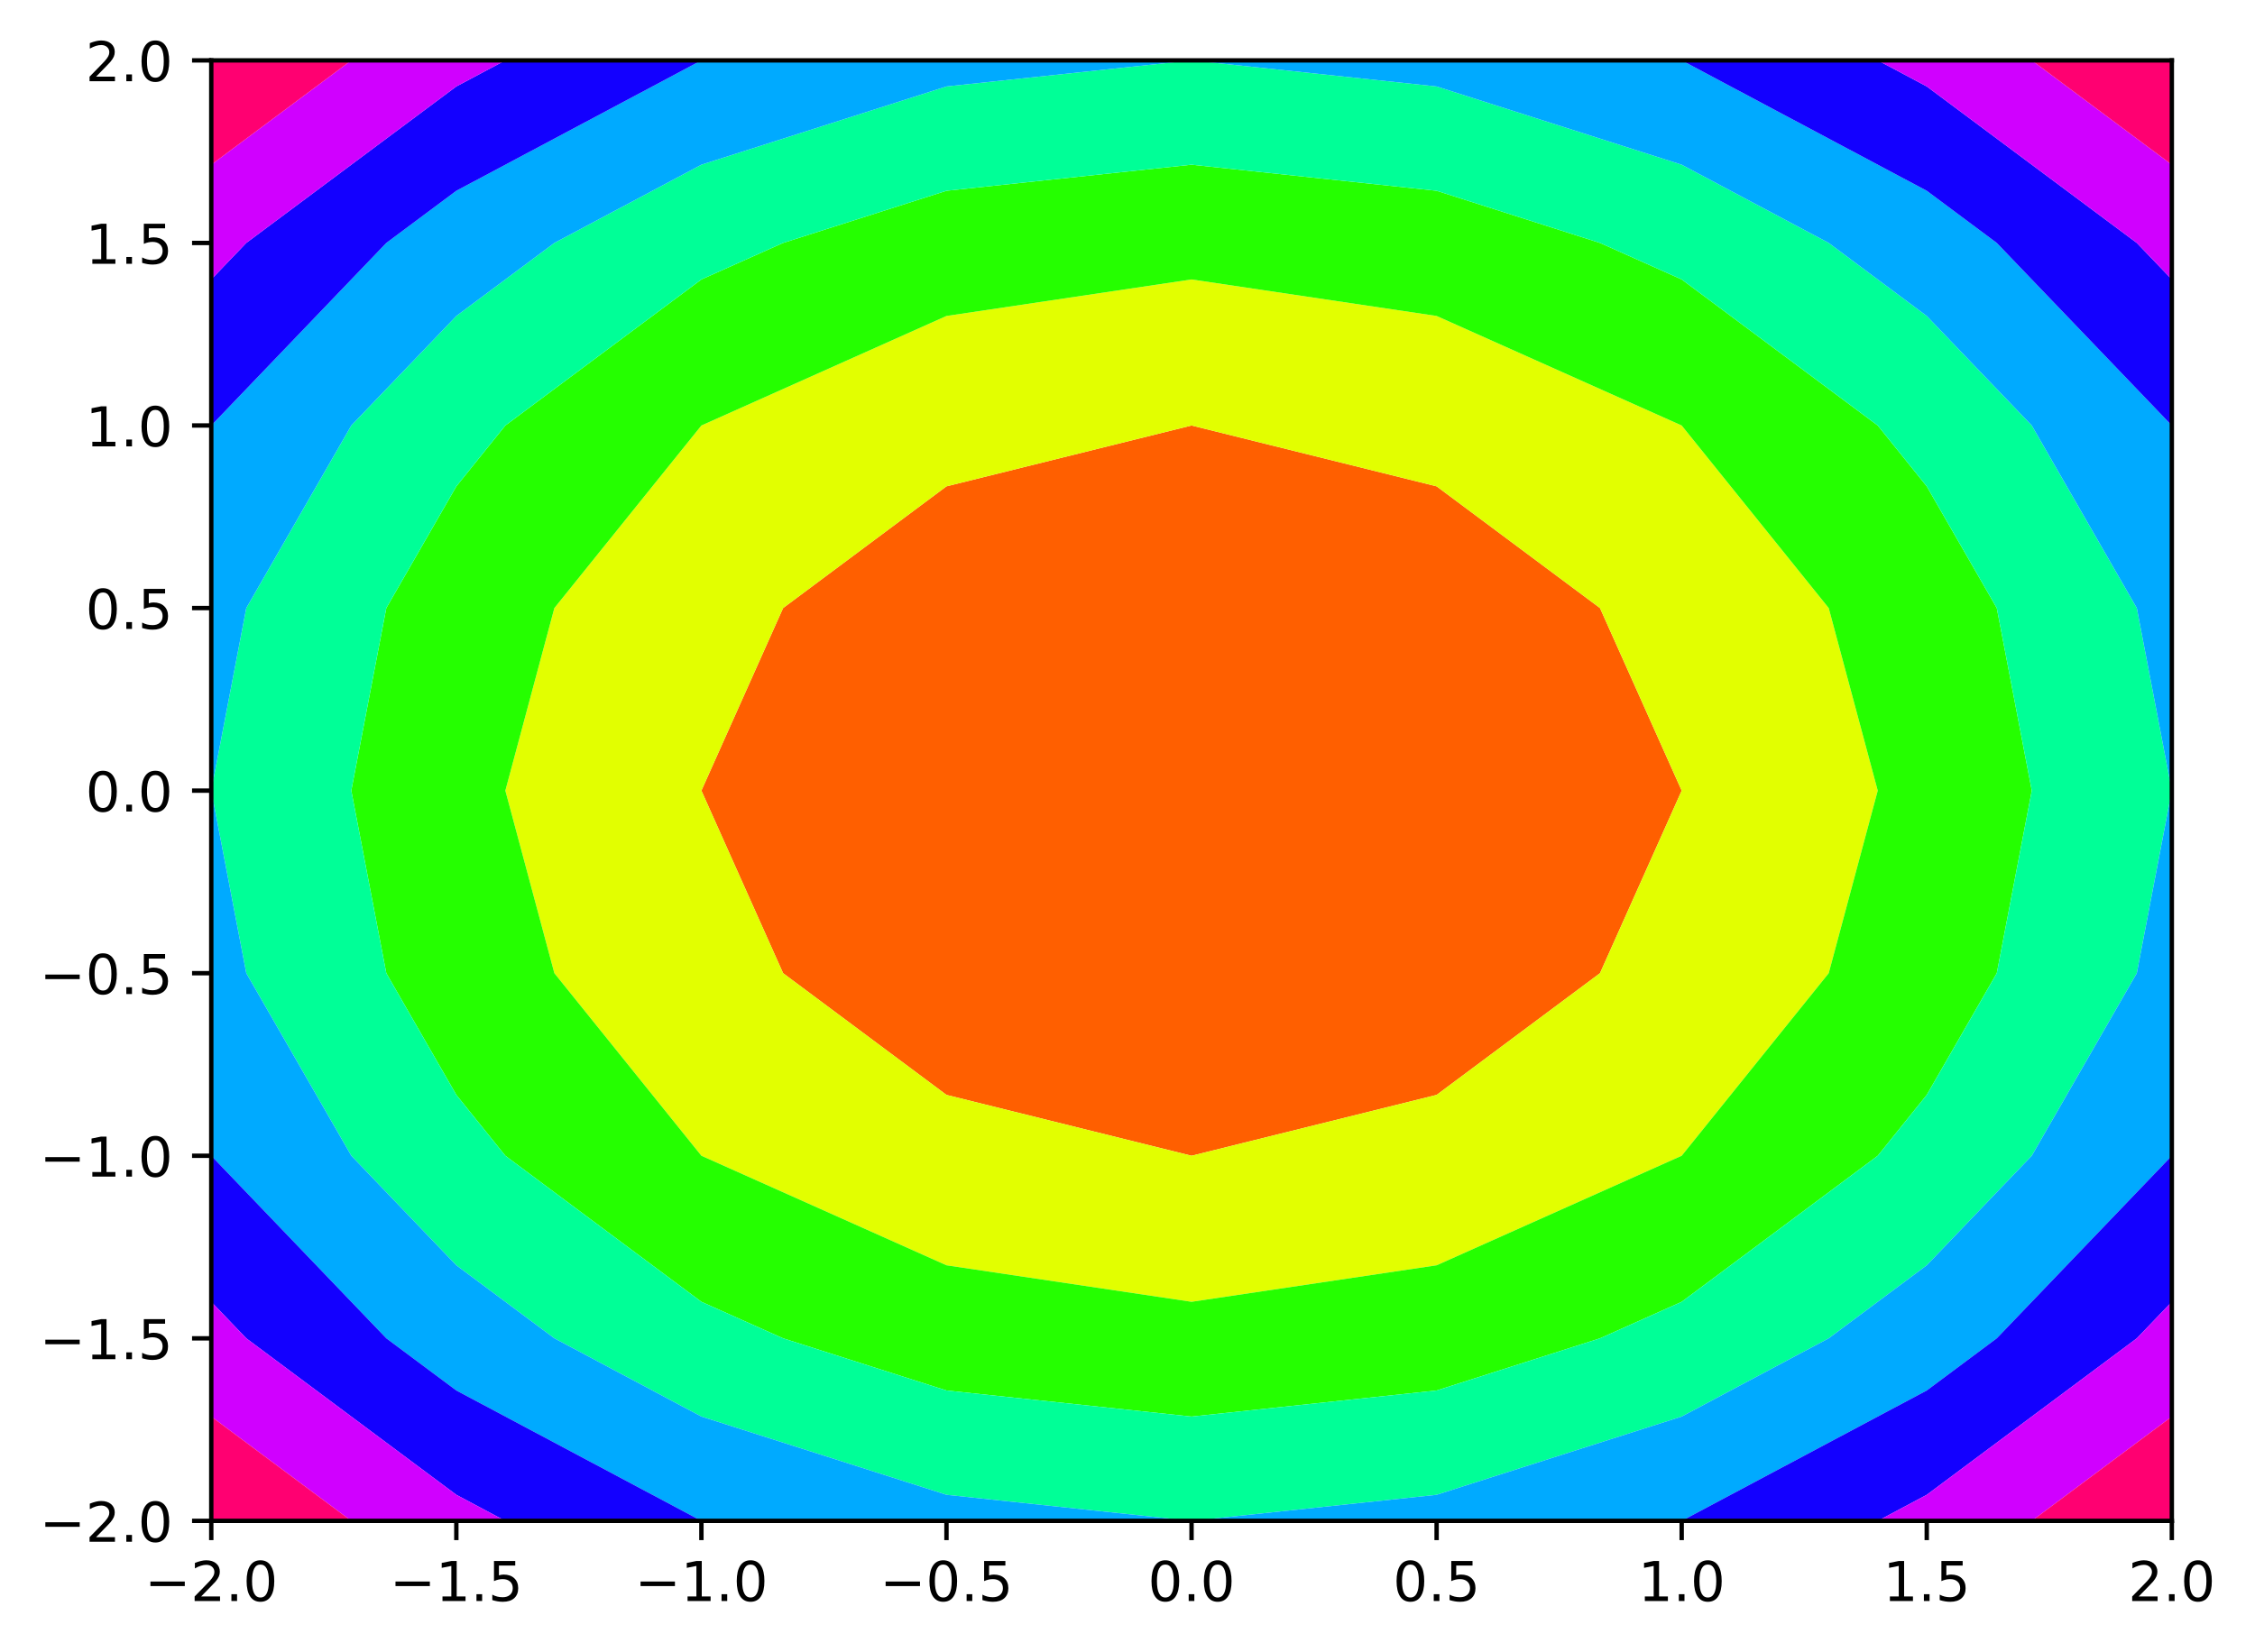 <?xml version="1.0" encoding="utf-8" standalone="no"?>
<!DOCTYPE svg PUBLIC "-//W3C//DTD SVG 1.1//EN"
  "http://www.w3.org/Graphics/SVG/1.1/DTD/svg11.dtd">
<!-- Created with matplotlib (https://matplotlib.org/) -->
<svg height="300.989pt" version="1.1" viewBox="0 0 410.754 300.989" width="410.754pt" xmlns="http://www.w3.org/2000/svg" xmlns:xlink="http://www.w3.org/1999/xlink">
 <defs>
  <style type="text/css">*{stroke-linecap:butt;stroke-linejoin:round;}</style>
 </defs>
 <g id="figure_1">
  <g id="patch_1">
   <path d="M 0 300.989 
L 410.754 300.989 
L 410.754 0 
L 0 0 
z
" style="fill:#ffffff;"/>
  </g>
  <g id="axes_1">
   <g id="patch_2">
    <path d="M 38.483 277.111 
L 395.603 277.111 
L 395.603 10.999 
L 38.483 10.999 
z
" style="fill:#ffffff;"/>
   </g>
   <g id="PathCollection_1">
    <path clip-path="url(#p05e78148fc)" d="M 217.043 210.583 
L 261.683 199.495 
L 291.443 177.319 
L 306.323 144.055 
L 291.443 110.791 
L 261.683 88.615 
L 217.043 77.527 
L 172.403 88.615 
L 142.643 110.791 
L 127.763 144.055 
L 142.643 177.319 
L 172.403 199.495 
L 217.043 210.583 
z
" style="fill:#ff5f00;"/>
   </g>
   <g id="PathCollection_2">
    <path clip-path="url(#p05e78148fc)" d="M 127.763 210.583 
L 172.403 230.542 
L 217.043 237.194 
L 261.683 230.542 
L 306.323 210.583 
L 333.107 177.319 
L 342.035 144.055 
L 333.107 110.791 
L 306.323 77.527 
L 261.683 57.569 
L 217.043 50.916 
L 172.403 57.569 
L 127.763 77.527 
L 100.979 110.791 
L 92.051 144.055 
L 100.979 177.319 
L 127.763 210.583 
z
M 217.043 210.583 
L 172.403 199.495 
L 142.643 177.319 
L 127.763 144.055 
L 142.643 110.791 
L 172.403 88.615 
L 217.043 77.527 
L 261.683 88.615 
L 291.443 110.791 
L 306.323 144.055 
L 291.443 177.319 
L 261.683 199.495 
L 217.043 210.583 
z
" style="fill:#e2ff00;"/>
   </g>
   <g id="PathCollection_3">
    <path clip-path="url(#p05e78148fc)" d="M 172.403 253.351 
L 217.043 258.103 
L 261.683 253.351 
L 291.443 243.847 
L 306.323 237.194 
L 342.035 210.583 
L 350.963 199.495 
L 363.717 177.319 
L 370.094 144.055 
L 363.717 110.791 
L 350.963 88.615 
L 342.035 77.527 
L 306.323 50.916 
L 291.443 44.263 
L 261.683 34.759 
L 217.043 30.007 
L 172.403 34.759 
L 142.643 44.263 
L 127.763 50.916 
L 92.051 77.527 
L 83.123 88.615 
L 70.369 110.791 
L 63.991 144.055 
L 70.369 177.319 
L 83.123 199.495 
L 92.051 210.583 
L 127.763 237.194 
L 142.643 243.847 
z
M 127.763 210.583 
L 100.979 177.319 
L 92.051 144.055 
L 100.979 110.791 
L 127.763 77.527 
L 172.403 57.569 
L 217.043 50.916 
L 261.683 57.569 
L 306.323 77.527 
L 333.107 110.791 
L 342.035 144.055 
L 333.107 177.319 
L 306.323 210.583 
L 261.683 230.542 
L 217.043 237.194 
L 172.403 230.542 
L 127.763 210.583 
z
" style="fill:#25ff00;"/>
   </g>
   <g id="PathCollection_4">
    <path clip-path="url(#p05e78148fc)" d="M 127.763 258.103 
L 172.403 272.359 
L 217.043 277.111 
L 261.683 272.359 
L 306.323 258.103 
L 333.107 243.847 
L 350.963 230.542 
L 370.094 210.583 
L 389.226 177.319 
L 395.603 144.055 
L 389.226 110.791 
L 370.094 77.527 
L 350.963 57.569 
L 333.107 44.263 
L 306.323 30.007 
L 261.683 15.751 
L 217.043 10.999 
L 172.403 15.751 
L 127.763 30.007 
L 100.979 44.263 
L 83.123 57.569 
L 63.991 77.527 
L 44.86 110.791 
L 38.483 144.055 
L 44.86 177.319 
L 63.991 210.583 
L 83.123 230.542 
L 100.979 243.847 
z
M 142.643 243.847 
L 127.763 237.194 
L 92.051 210.583 
L 83.123 199.495 
L 70.369 177.319 
L 63.991 144.055 
L 70.369 110.791 
L 83.123 88.615 
L 92.051 77.527 
L 127.763 50.916 
L 142.643 44.263 
L 172.403 34.759 
L 217.043 30.007 
L 261.683 34.759 
L 291.443 44.263 
L 306.323 50.916 
L 342.035 77.527 
L 350.963 88.615 
L 363.717 110.791 
L 370.094 144.055 
L 363.717 177.319 
L 350.963 199.495 
L 342.035 210.583 
L 306.323 237.194 
L 291.443 243.847 
L 261.683 253.351 
L 217.043 258.103 
L 172.403 253.351 
z
" style="fill:#00ff97;"/>
   </g>
   <g id="PathCollection_5">
    <path clip-path="url(#p05e78148fc)" d="M 83.123 253.351 
L 127.763 277.111 
L 172.403 277.111 
L 217.043 277.111 
L 172.403 272.359 
L 127.763 258.103 
L 100.979 243.847 
L 83.123 230.542 
L 63.991 210.583 
L 44.86 177.319 
L 38.483 144.055 
L 38.483 177.319 
L 38.483 210.583 
L 70.369 243.847 
z
" style="fill:#00aaff;"/>
    <path clip-path="url(#p05e78148fc)" d="M 261.683 277.111 
L 306.323 277.111 
L 350.963 253.351 
L 363.717 243.847 
L 395.603 210.583 
L 395.603 177.319 
L 395.603 144.055 
L 389.226 177.319 
L 370.094 210.583 
L 350.963 230.542 
L 333.107 243.847 
L 306.323 258.103 
L 261.683 272.359 
L 217.043 277.111 
z
" style="fill:#00aaff;"/>
    <path clip-path="url(#p05e78148fc)" d="M 44.86 110.791 
L 63.991 77.527 
L 83.123 57.569 
L 100.979 44.263 
L 127.763 30.007 
L 172.403 15.751 
L 217.043 10.999 
L 172.403 10.999 
L 127.763 10.999 
L 83.123 34.759 
L 70.369 44.263 
L 38.483 77.527 
L 38.483 110.791 
L 38.483 144.055 
z
" style="fill:#00aaff;"/>
    <path clip-path="url(#p05e78148fc)" d="M 395.603 144.055 
L 395.603 110.791 
L 395.603 77.527 
L 363.717 44.263 
L 350.963 34.759 
L 306.323 10.999 
L 261.683 10.999 
L 217.043 10.999 
L 261.683 15.751 
L 306.323 30.007 
L 333.107 44.263 
L 350.963 57.569 
L 370.094 77.527 
L 389.226 110.791 
z
" style="fill:#00aaff;"/>
   </g>
   <g id="PathCollection_6">
    <path clip-path="url(#p05e78148fc)" d="M 83.123 272.359 
L 92.051 277.111 
L 127.763 277.111 
L 83.123 253.351 
L 70.369 243.847 
L 38.483 210.583 
L 38.483 237.194 
L 44.86 243.847 
z
" style="fill:#1300ff;"/>
    <path clip-path="url(#p05e78148fc)" d="M 350.963 272.359 
L 389.226 243.847 
L 395.603 237.194 
L 395.603 210.583 
L 363.717 243.847 
L 350.963 253.351 
L 306.323 277.111 
L 342.035 277.111 
z
" style="fill:#1300ff;"/>
    <path clip-path="url(#p05e78148fc)" d="M 70.369 44.263 
L 83.123 34.759 
L 127.763 10.999 
L 92.051 10.999 
L 83.123 15.751 
L 44.86 44.263 
L 38.483 50.916 
L 38.483 77.527 
z
" style="fill:#1300ff;"/>
    <path clip-path="url(#p05e78148fc)" d="M 395.603 77.527 
L 395.603 50.916 
L 389.226 44.263 
L 350.963 15.751 
L 342.035 10.999 
L 306.323 10.999 
L 350.963 34.759 
L 363.717 44.263 
z
" style="fill:#1300ff;"/>
   </g>
   <g id="PathCollection_7">
    <path clip-path="url(#p05e78148fc)" d="M 83.123 277.111 
L 92.051 277.111 
L 83.123 272.359 
L 44.86 243.847 
L 38.483 237.194 
L 38.483 243.847 
L 38.483 258.103 
L 63.991 277.111 
z
" style="fill:#d000ff;"/>
    <path clip-path="url(#p05e78148fc)" d="M 350.963 277.111 
L 370.094 277.111 
L 395.603 258.103 
L 395.603 243.847 
L 395.603 237.194 
L 389.226 243.847 
L 350.963 272.359 
L 342.035 277.111 
z
" style="fill:#d000ff;"/>
    <path clip-path="url(#p05e78148fc)" d="M 44.86 44.263 
L 83.123 15.751 
L 92.051 10.999 
L 83.123 10.999 
L 63.991 10.999 
L 38.483 30.007 
L 38.483 44.263 
L 38.483 50.916 
z
" style="fill:#d000ff;"/>
    <path clip-path="url(#p05e78148fc)" d="M 395.603 50.916 
L 395.603 44.263 
L 395.603 30.007 
L 370.094 10.999 
L 350.963 10.999 
L 342.035 10.999 
L 350.963 15.751 
L 389.226 44.263 
z
" style="fill:#d000ff;"/>
   </g>
   <g id="PathCollection_8">
    <path clip-path="url(#p05e78148fc)" d="M 38.483 258.103 
L 38.483 277.111 
L 63.991 277.111 
z
" style="fill:#ff0071;"/>
    <path clip-path="url(#p05e78148fc)" d="M 395.603 277.111 
L 395.603 258.103 
L 370.094 277.111 
z
" style="fill:#ff0071;"/>
    <path clip-path="url(#p05e78148fc)" d="M 63.991 10.999 
L 38.483 10.999 
L 38.483 30.007 
z
" style="fill:#ff0071;"/>
    <path clip-path="url(#p05e78148fc)" d="M 395.603 30.007 
L 395.603 10.999 
L 370.094 10.999 
z
" style="fill:#ff0071;"/>
   </g>
   <g id="matplotlib.axis_1">
    <g id="xtick_1">
     <g id="line2d_1">
      <defs>
       <path d="M 0 0 
L 0 3.5 
" id="m0984b2fbd2" style="stroke:#000000;stroke-width:0.8;"/>
      </defs>
      <g>
       <use style="stroke:#000000;stroke-width:0.8;" x="38.483" xlink:href="#m0984b2fbd2" y="277.111"/>
      </g>
     </g>
     <g id="text_1">
      <!-- −2.0 -->
      <g transform="translate(26.341 291.71)scale(0.1 -0.1)">
       <defs>
        <path d="M 10.594 35.5 
L 73.188 35.5 
L 73.188 27.203 
L 10.594 27.203 
z
" id="DejaVuSans-8722"/>
        <path d="M 19.188 8.297 
L 53.609 8.297 
L 53.609 0 
L 7.328 0 
L 7.328 8.297 
Q 12.938 14.109 22.625 23.891 
Q 32.328 33.688 34.812 36.531 
Q 39.547 41.844 41.422 45.531 
Q 43.312 49.219 43.312 52.781 
Q 43.312 58.594 39.234 62.25 
Q 35.156 65.922 28.609 65.922 
Q 23.969 65.922 18.812 64.312 
Q 13.672 62.703 7.812 59.422 
L 7.812 69.391 
Q 13.766 71.781 18.938 73 
Q 24.125 74.219 28.422 74.219 
Q 39.75 74.219 46.484 68.547 
Q 53.219 62.891 53.219 53.422 
Q 53.219 48.922 51.531 44.891 
Q 49.859 40.875 45.406 35.406 
Q 44.188 33.984 37.641 27.219 
Q 31.109 20.453 19.188 8.297 
z
" id="DejaVuSans-50"/>
        <path d="M 10.688 12.406 
L 21 12.406 
L 21 0 
L 10.688 0 
z
" id="DejaVuSans-46"/>
        <path d="M 31.781 66.406 
Q 24.172 66.406 20.328 58.906 
Q 16.5 51.422 16.5 36.375 
Q 16.5 21.391 20.328 13.891 
Q 24.172 6.391 31.781 6.391 
Q 39.453 6.391 43.281 13.891 
Q 47.125 21.391 47.125 36.375 
Q 47.125 51.422 43.281 58.906 
Q 39.453 66.406 31.781 66.406 
z
M 31.781 74.219 
Q 44.047 74.219 50.516 64.516 
Q 56.984 54.828 56.984 36.375 
Q 56.984 17.969 50.516 8.266 
Q 44.047 -1.422 31.781 -1.422 
Q 19.531 -1.422 13.062 8.266 
Q 6.594 17.969 6.594 36.375 
Q 6.594 54.828 13.062 64.516 
Q 19.531 74.219 31.781 74.219 
z
" id="DejaVuSans-48"/>
       </defs>
       <use xlink:href="#DejaVuSans-8722"/>
       <use x="83.789" xlink:href="#DejaVuSans-50"/>
       <use x="147.412" xlink:href="#DejaVuSans-46"/>
       <use x="179.199" xlink:href="#DejaVuSans-48"/>
      </g>
     </g>
    </g>
    <g id="xtick_2">
     <g id="line2d_2">
      <g>
       <use style="stroke:#000000;stroke-width:0.8;" x="83.123" xlink:href="#m0984b2fbd2" y="277.111"/>
      </g>
     </g>
     <g id="text_2">
      <!-- −1.5 -->
      <g transform="translate(70.981 291.71)scale(0.1 -0.1)">
       <defs>
        <path d="M 12.406 8.297 
L 28.516 8.297 
L 28.516 63.922 
L 10.984 60.406 
L 10.984 69.391 
L 28.422 72.906 
L 38.281 72.906 
L 38.281 8.297 
L 54.391 8.297 
L 54.391 0 
L 12.406 0 
z
" id="DejaVuSans-49"/>
        <path d="M 10.797 72.906 
L 49.516 72.906 
L 49.516 64.594 
L 19.828 64.594 
L 19.828 46.734 
Q 21.969 47.469 24.109 47.828 
Q 26.266 48.188 28.422 48.188 
Q 40.625 48.188 47.75 41.5 
Q 54.891 34.812 54.891 23.391 
Q 54.891 11.625 47.562 5.094 
Q 40.234 -1.422 26.906 -1.422 
Q 22.312 -1.422 17.547 -0.641 
Q 12.797 0.141 7.719 1.703 
L 7.719 11.625 
Q 12.109 9.234 16.797 8.062 
Q 21.484 6.891 26.703 6.891 
Q 35.156 6.891 40.078 11.328 
Q 45.016 15.766 45.016 23.391 
Q 45.016 31 40.078 35.438 
Q 35.156 39.891 26.703 39.891 
Q 22.75 39.891 18.812 39.016 
Q 14.891 38.141 10.797 36.281 
z
" id="DejaVuSans-53"/>
       </defs>
       <use xlink:href="#DejaVuSans-8722"/>
       <use x="83.789" xlink:href="#DejaVuSans-49"/>
       <use x="147.412" xlink:href="#DejaVuSans-46"/>
       <use x="179.199" xlink:href="#DejaVuSans-53"/>
      </g>
     </g>
    </g>
    <g id="xtick_3">
     <g id="line2d_3">
      <g>
       <use style="stroke:#000000;stroke-width:0.8;" x="127.763" xlink:href="#m0984b2fbd2" y="277.111"/>
      </g>
     </g>
     <g id="text_3">
      <!-- −1.0 -->
      <g transform="translate(115.621 291.71)scale(0.1 -0.1)">
       <use xlink:href="#DejaVuSans-8722"/>
       <use x="83.789" xlink:href="#DejaVuSans-49"/>
       <use x="147.412" xlink:href="#DejaVuSans-46"/>
       <use x="179.199" xlink:href="#DejaVuSans-48"/>
      </g>
     </g>
    </g>
    <g id="xtick_4">
     <g id="line2d_4">
      <g>
       <use style="stroke:#000000;stroke-width:0.8;" x="172.403" xlink:href="#m0984b2fbd2" y="277.111"/>
      </g>
     </g>
     <g id="text_4">
      <!-- −0.5 -->
      <g transform="translate(160.261 291.71)scale(0.1 -0.1)">
       <use xlink:href="#DejaVuSans-8722"/>
       <use x="83.789" xlink:href="#DejaVuSans-48"/>
       <use x="147.412" xlink:href="#DejaVuSans-46"/>
       <use x="179.199" xlink:href="#DejaVuSans-53"/>
      </g>
     </g>
    </g>
    <g id="xtick_5">
     <g id="line2d_5">
      <g>
       <use style="stroke:#000000;stroke-width:0.8;" x="217.043" xlink:href="#m0984b2fbd2" y="277.111"/>
      </g>
     </g>
     <g id="text_5">
      <!-- 0.0 -->
      <g transform="translate(209.091 291.71)scale(0.1 -0.1)">
       <use xlink:href="#DejaVuSans-48"/>
       <use x="63.623" xlink:href="#DejaVuSans-46"/>
       <use x="95.41" xlink:href="#DejaVuSans-48"/>
      </g>
     </g>
    </g>
    <g id="xtick_6">
     <g id="line2d_6">
      <g>
       <use style="stroke:#000000;stroke-width:0.8;" x="261.683" xlink:href="#m0984b2fbd2" y="277.111"/>
      </g>
     </g>
     <g id="text_6">
      <!-- 0.5 -->
      <g transform="translate(253.731 291.71)scale(0.1 -0.1)">
       <use xlink:href="#DejaVuSans-48"/>
       <use x="63.623" xlink:href="#DejaVuSans-46"/>
       <use x="95.41" xlink:href="#DejaVuSans-53"/>
      </g>
     </g>
    </g>
    <g id="xtick_7">
     <g id="line2d_7">
      <g>
       <use style="stroke:#000000;stroke-width:0.8;" x="306.323" xlink:href="#m0984b2fbd2" y="277.111"/>
      </g>
     </g>
     <g id="text_7">
      <!-- 1.0 -->
      <g transform="translate(298.371 291.71)scale(0.1 -0.1)">
       <use xlink:href="#DejaVuSans-49"/>
       <use x="63.623" xlink:href="#DejaVuSans-46"/>
       <use x="95.41" xlink:href="#DejaVuSans-48"/>
      </g>
     </g>
    </g>
    <g id="xtick_8">
     <g id="line2d_8">
      <g>
       <use style="stroke:#000000;stroke-width:0.8;" x="350.963" xlink:href="#m0984b2fbd2" y="277.111"/>
      </g>
     </g>
     <g id="text_8">
      <!-- 1.5 -->
      <g transform="translate(343.011 291.71)scale(0.1 -0.1)">
       <use xlink:href="#DejaVuSans-49"/>
       <use x="63.623" xlink:href="#DejaVuSans-46"/>
       <use x="95.41" xlink:href="#DejaVuSans-53"/>
      </g>
     </g>
    </g>
    <g id="xtick_9">
     <g id="line2d_9">
      <g>
       <use style="stroke:#000000;stroke-width:0.8;" x="395.603" xlink:href="#m0984b2fbd2" y="277.111"/>
      </g>
     </g>
     <g id="text_9">
      <!-- 2.0 -->
      <g transform="translate(387.651 291.71)scale(0.1 -0.1)">
       <use xlink:href="#DejaVuSans-50"/>
       <use x="63.623" xlink:href="#DejaVuSans-46"/>
       <use x="95.41" xlink:href="#DejaVuSans-48"/>
      </g>
     </g>
    </g>
   </g>
   <g id="matplotlib.axis_2">
    <g id="ytick_1">
     <g id="line2d_10">
      <defs>
       <path d="M 0 0 
L -3.5 0 
" id="m31a03b8d00" style="stroke:#000000;stroke-width:0.8;"/>
      </defs>
      <g>
       <use style="stroke:#000000;stroke-width:0.8;" x="38.483" xlink:href="#m31a03b8d00" y="277.111"/>
      </g>
     </g>
     <g id="text_10">
      <!-- −2.0 -->
      <g transform="translate(7.2 280.91)scale(0.1 -0.1)">
       <use xlink:href="#DejaVuSans-8722"/>
       <use x="83.789" xlink:href="#DejaVuSans-50"/>
       <use x="147.412" xlink:href="#DejaVuSans-46"/>
       <use x="179.199" xlink:href="#DejaVuSans-48"/>
      </g>
     </g>
    </g>
    <g id="ytick_2">
     <g id="line2d_11">
      <g>
       <use style="stroke:#000000;stroke-width:0.8;" x="38.483" xlink:href="#m31a03b8d00" y="243.847"/>
      </g>
     </g>
     <g id="text_11">
      <!-- −1.5 -->
      <g transform="translate(7.2 247.646)scale(0.1 -0.1)">
       <use xlink:href="#DejaVuSans-8722"/>
       <use x="83.789" xlink:href="#DejaVuSans-49"/>
       <use x="147.412" xlink:href="#DejaVuSans-46"/>
       <use x="179.199" xlink:href="#DejaVuSans-53"/>
      </g>
     </g>
    </g>
    <g id="ytick_3">
     <g id="line2d_12">
      <g>
       <use style="stroke:#000000;stroke-width:0.8;" x="38.483" xlink:href="#m31a03b8d00" y="210.583"/>
      </g>
     </g>
     <g id="text_12">
      <!-- −1.0 -->
      <g transform="translate(7.2 214.382)scale(0.1 -0.1)">
       <use xlink:href="#DejaVuSans-8722"/>
       <use x="83.789" xlink:href="#DejaVuSans-49"/>
       <use x="147.412" xlink:href="#DejaVuSans-46"/>
       <use x="179.199" xlink:href="#DejaVuSans-48"/>
      </g>
     </g>
    </g>
    <g id="ytick_4">
     <g id="line2d_13">
      <g>
       <use style="stroke:#000000;stroke-width:0.8;" x="38.483" xlink:href="#m31a03b8d00" y="177.319"/>
      </g>
     </g>
     <g id="text_13">
      <!-- −0.5 -->
      <g transform="translate(7.2 181.118)scale(0.1 -0.1)">
       <use xlink:href="#DejaVuSans-8722"/>
       <use x="83.789" xlink:href="#DejaVuSans-48"/>
       <use x="147.412" xlink:href="#DejaVuSans-46"/>
       <use x="179.199" xlink:href="#DejaVuSans-53"/>
      </g>
     </g>
    </g>
    <g id="ytick_5">
     <g id="line2d_14">
      <g>
       <use style="stroke:#000000;stroke-width:0.8;" x="38.483" xlink:href="#m31a03b8d00" y="144.055"/>
      </g>
     </g>
     <g id="text_14">
      <!-- 0.0 -->
      <g transform="translate(15.58 147.854)scale(0.1 -0.1)">
       <use xlink:href="#DejaVuSans-48"/>
       <use x="63.623" xlink:href="#DejaVuSans-46"/>
       <use x="95.41" xlink:href="#DejaVuSans-48"/>
      </g>
     </g>
    </g>
    <g id="ytick_6">
     <g id="line2d_15">
      <g>
       <use style="stroke:#000000;stroke-width:0.8;" x="38.483" xlink:href="#m31a03b8d00" y="110.791"/>
      </g>
     </g>
     <g id="text_15">
      <!-- 0.5 -->
      <g transform="translate(15.58 114.59)scale(0.1 -0.1)">
       <use xlink:href="#DejaVuSans-48"/>
       <use x="63.623" xlink:href="#DejaVuSans-46"/>
       <use x="95.41" xlink:href="#DejaVuSans-53"/>
      </g>
     </g>
    </g>
    <g id="ytick_7">
     <g id="line2d_16">
      <g>
       <use style="stroke:#000000;stroke-width:0.8;" x="38.483" xlink:href="#m31a03b8d00" y="77.527"/>
      </g>
     </g>
     <g id="text_16">
      <!-- 1.0 -->
      <g transform="translate(15.58 81.326)scale(0.1 -0.1)">
       <use xlink:href="#DejaVuSans-49"/>
       <use x="63.623" xlink:href="#DejaVuSans-46"/>
       <use x="95.41" xlink:href="#DejaVuSans-48"/>
      </g>
     </g>
    </g>
    <g id="ytick_8">
     <g id="line2d_17">
      <g>
       <use style="stroke:#000000;stroke-width:0.8;" x="38.483" xlink:href="#m31a03b8d00" y="44.263"/>
      </g>
     </g>
     <g id="text_17">
      <!-- 1.5 -->
      <g transform="translate(15.58 48.062)scale(0.1 -0.1)">
       <use xlink:href="#DejaVuSans-49"/>
       <use x="63.623" xlink:href="#DejaVuSans-46"/>
       <use x="95.41" xlink:href="#DejaVuSans-53"/>
      </g>
     </g>
    </g>
    <g id="ytick_9">
     <g id="line2d_18">
      <g>
       <use style="stroke:#000000;stroke-width:0.8;" x="38.483" xlink:href="#m31a03b8d00" y="10.999"/>
      </g>
     </g>
     <g id="text_18">
      <!-- 2.0 -->
      <g transform="translate(15.58 14.798)scale(0.1 -0.1)">
       <use xlink:href="#DejaVuSans-50"/>
       <use x="63.623" xlink:href="#DejaVuSans-46"/>
       <use x="95.41" xlink:href="#DejaVuSans-48"/>
      </g>
     </g>
    </g>
   </g>
   <g id="patch_3">
    <path d="M 38.483 277.111 
L 38.483 10.999 
" style="fill:none;stroke:#000000;stroke-linecap:square;stroke-linejoin:miter;stroke-width:0.8;"/>
   </g>
   <g id="patch_4">
    <path d="M 395.603 277.111 
L 395.603 10.999 
" style="fill:none;stroke:#000000;stroke-linecap:square;stroke-linejoin:miter;stroke-width:0.8;"/>
   </g>
   <g id="patch_5">
    <path d="M 38.483 277.111 
L 395.603 277.111 
" style="fill:none;stroke:#000000;stroke-linecap:square;stroke-linejoin:miter;stroke-width:0.8;"/>
   </g>
   <g id="patch_6">
    <path d="M 38.483 10.999 
L 395.603 10.999 
" style="fill:none;stroke:#000000;stroke-linecap:square;stroke-linejoin:miter;stroke-width:0.8;"/>
   </g>
  </g>
 </g>
 <defs>
  <clipPath id="p05e78148fc">
   <rect height="266.112" width="357.12" x="38.483" y="10.999"/>
  </clipPath>
 </defs>
</svg>
